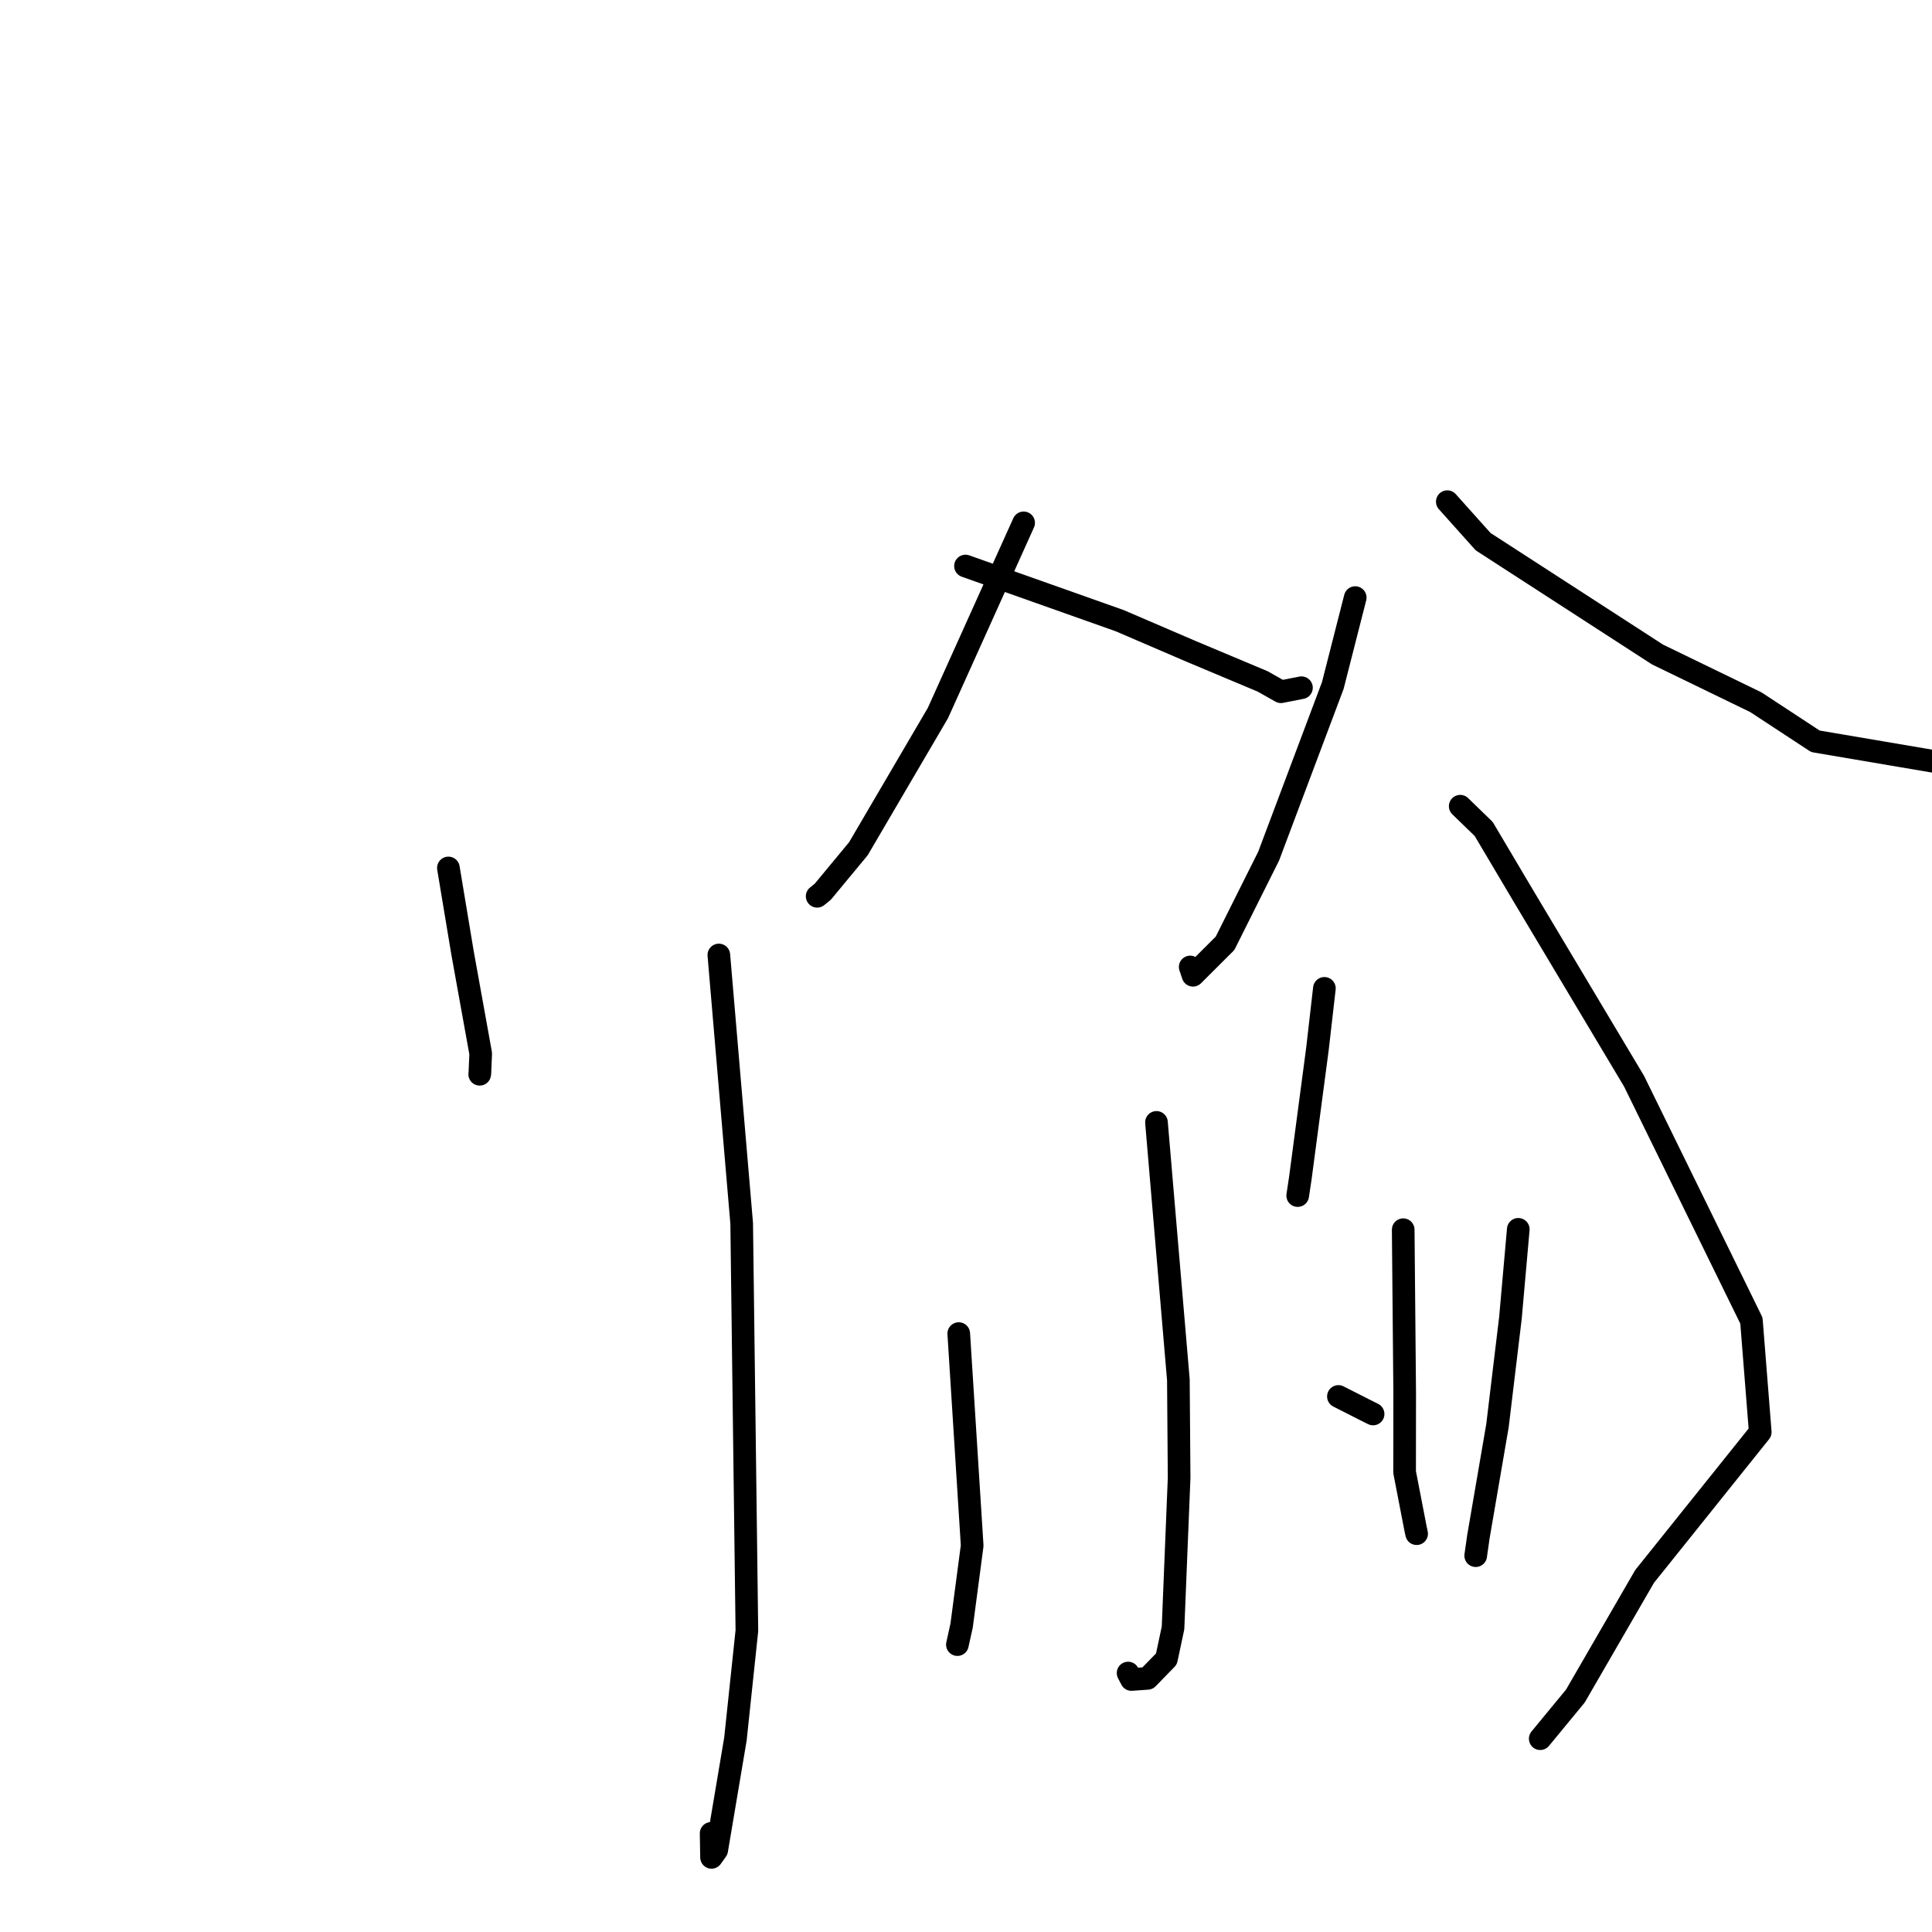 <?xml version="1.0" standalone="no"?>
    <svg width="256" height="256" xmlns="http://www.w3.org/2000/svg" version="1.1">
    <polyline stroke="black" stroke-width="3" stroke-linecap="round" fill="transparent" stroke-linejoin="round" points="59.415 115.008 61.291 126.281 63.696 139.602 63.584 142.229 63.564 142.346 " />
        <polyline stroke="black" stroke-width="3" stroke-linecap="round" fill="transparent" stroke-linejoin="round" points="95.25 126.541 98.277 162.098 98.966 216.069 97.449 230.424 94.967 245.15 94.281 246.111 94.23 242.931 " />
        <polyline stroke="black" stroke-width="3" stroke-linecap="round" fill="transparent" stroke-linejoin="round" points="135.637 69.281 124.278 94.482 113.741 112.463 109.02 118.163 108.331 118.72 108.278 118.763 " />
        <polyline stroke="black" stroke-width="3" stroke-linecap="round" fill="transparent" stroke-linejoin="round" points="127.932 75.002 148.366 82.243 157.828 86.311 167.304 90.289 169.73 91.659 172.257 91.164 172.45 91.126 " />
        <polyline stroke="black" stroke-width="3" stroke-linecap="round" fill="transparent" stroke-linejoin="round" points="153.239 148.723 156.141 182.838 156.24 195.813 155.433 215.706 154.559 219.821 152.055 222.392 149.924 222.544 149.478 221.688 " />
        <polyline stroke="black" stroke-width="3" stroke-linecap="round" fill="transparent" stroke-linejoin="round" points="127.039 176.707 128.818 204.806 127.418 215.401 126.861 217.92 " />
        <polyline stroke="black" stroke-width="3" stroke-linecap="round" fill="transparent" stroke-linejoin="round" points="177.346 185.037 180.934 186.86 181.942 187.361 " />
        <polyline stroke="black" stroke-width="3" stroke-linecap="round" fill="transparent" stroke-linejoin="round" points="179.574 79.184 176.601 90.839 168.101 113.444 162.326 124.992 158.079 129.227 157.709 128.129 " />
        <polyline stroke="black" stroke-width="3" stroke-linecap="round" fill="transparent" stroke-linejoin="round" points="191.776 66.473 196.52 71.772 219.626 86.725 232.654 93.045 240.554 98.227 268.162 102.915 279.141 103.122 " />
        <polyline stroke="black" stroke-width="3" stroke-linecap="round" fill="transparent" stroke-linejoin="round" points="175.489 130.963 174.567 138.997 172.293 156.167 171.951 158.419 " />
        <polyline stroke="black" stroke-width="3" stroke-linecap="round" fill="transparent" stroke-linejoin="round" points="193.486 106.826 196.596 109.84 201.821 118.654 216.527 143.275 232.072 174.986 233.242 189.761 217.915 208.889 208.747 224.734 204.513 229.872 204.089 230.386 " />
        <polyline stroke="black" stroke-width="3" stroke-linecap="round" fill="transparent" stroke-linejoin="round" points="185.933 162.942 186.129 184.612 186.118 195.07 187.574 202.593 187.71 203.222 " />
        <polyline stroke="black" stroke-width="3" stroke-linecap="round" fill="transparent" stroke-linejoin="round" points="201.18 162.892 200.141 174.62 198.424 188.904 195.89 203.659 195.538 206.135 " />
        </svg>